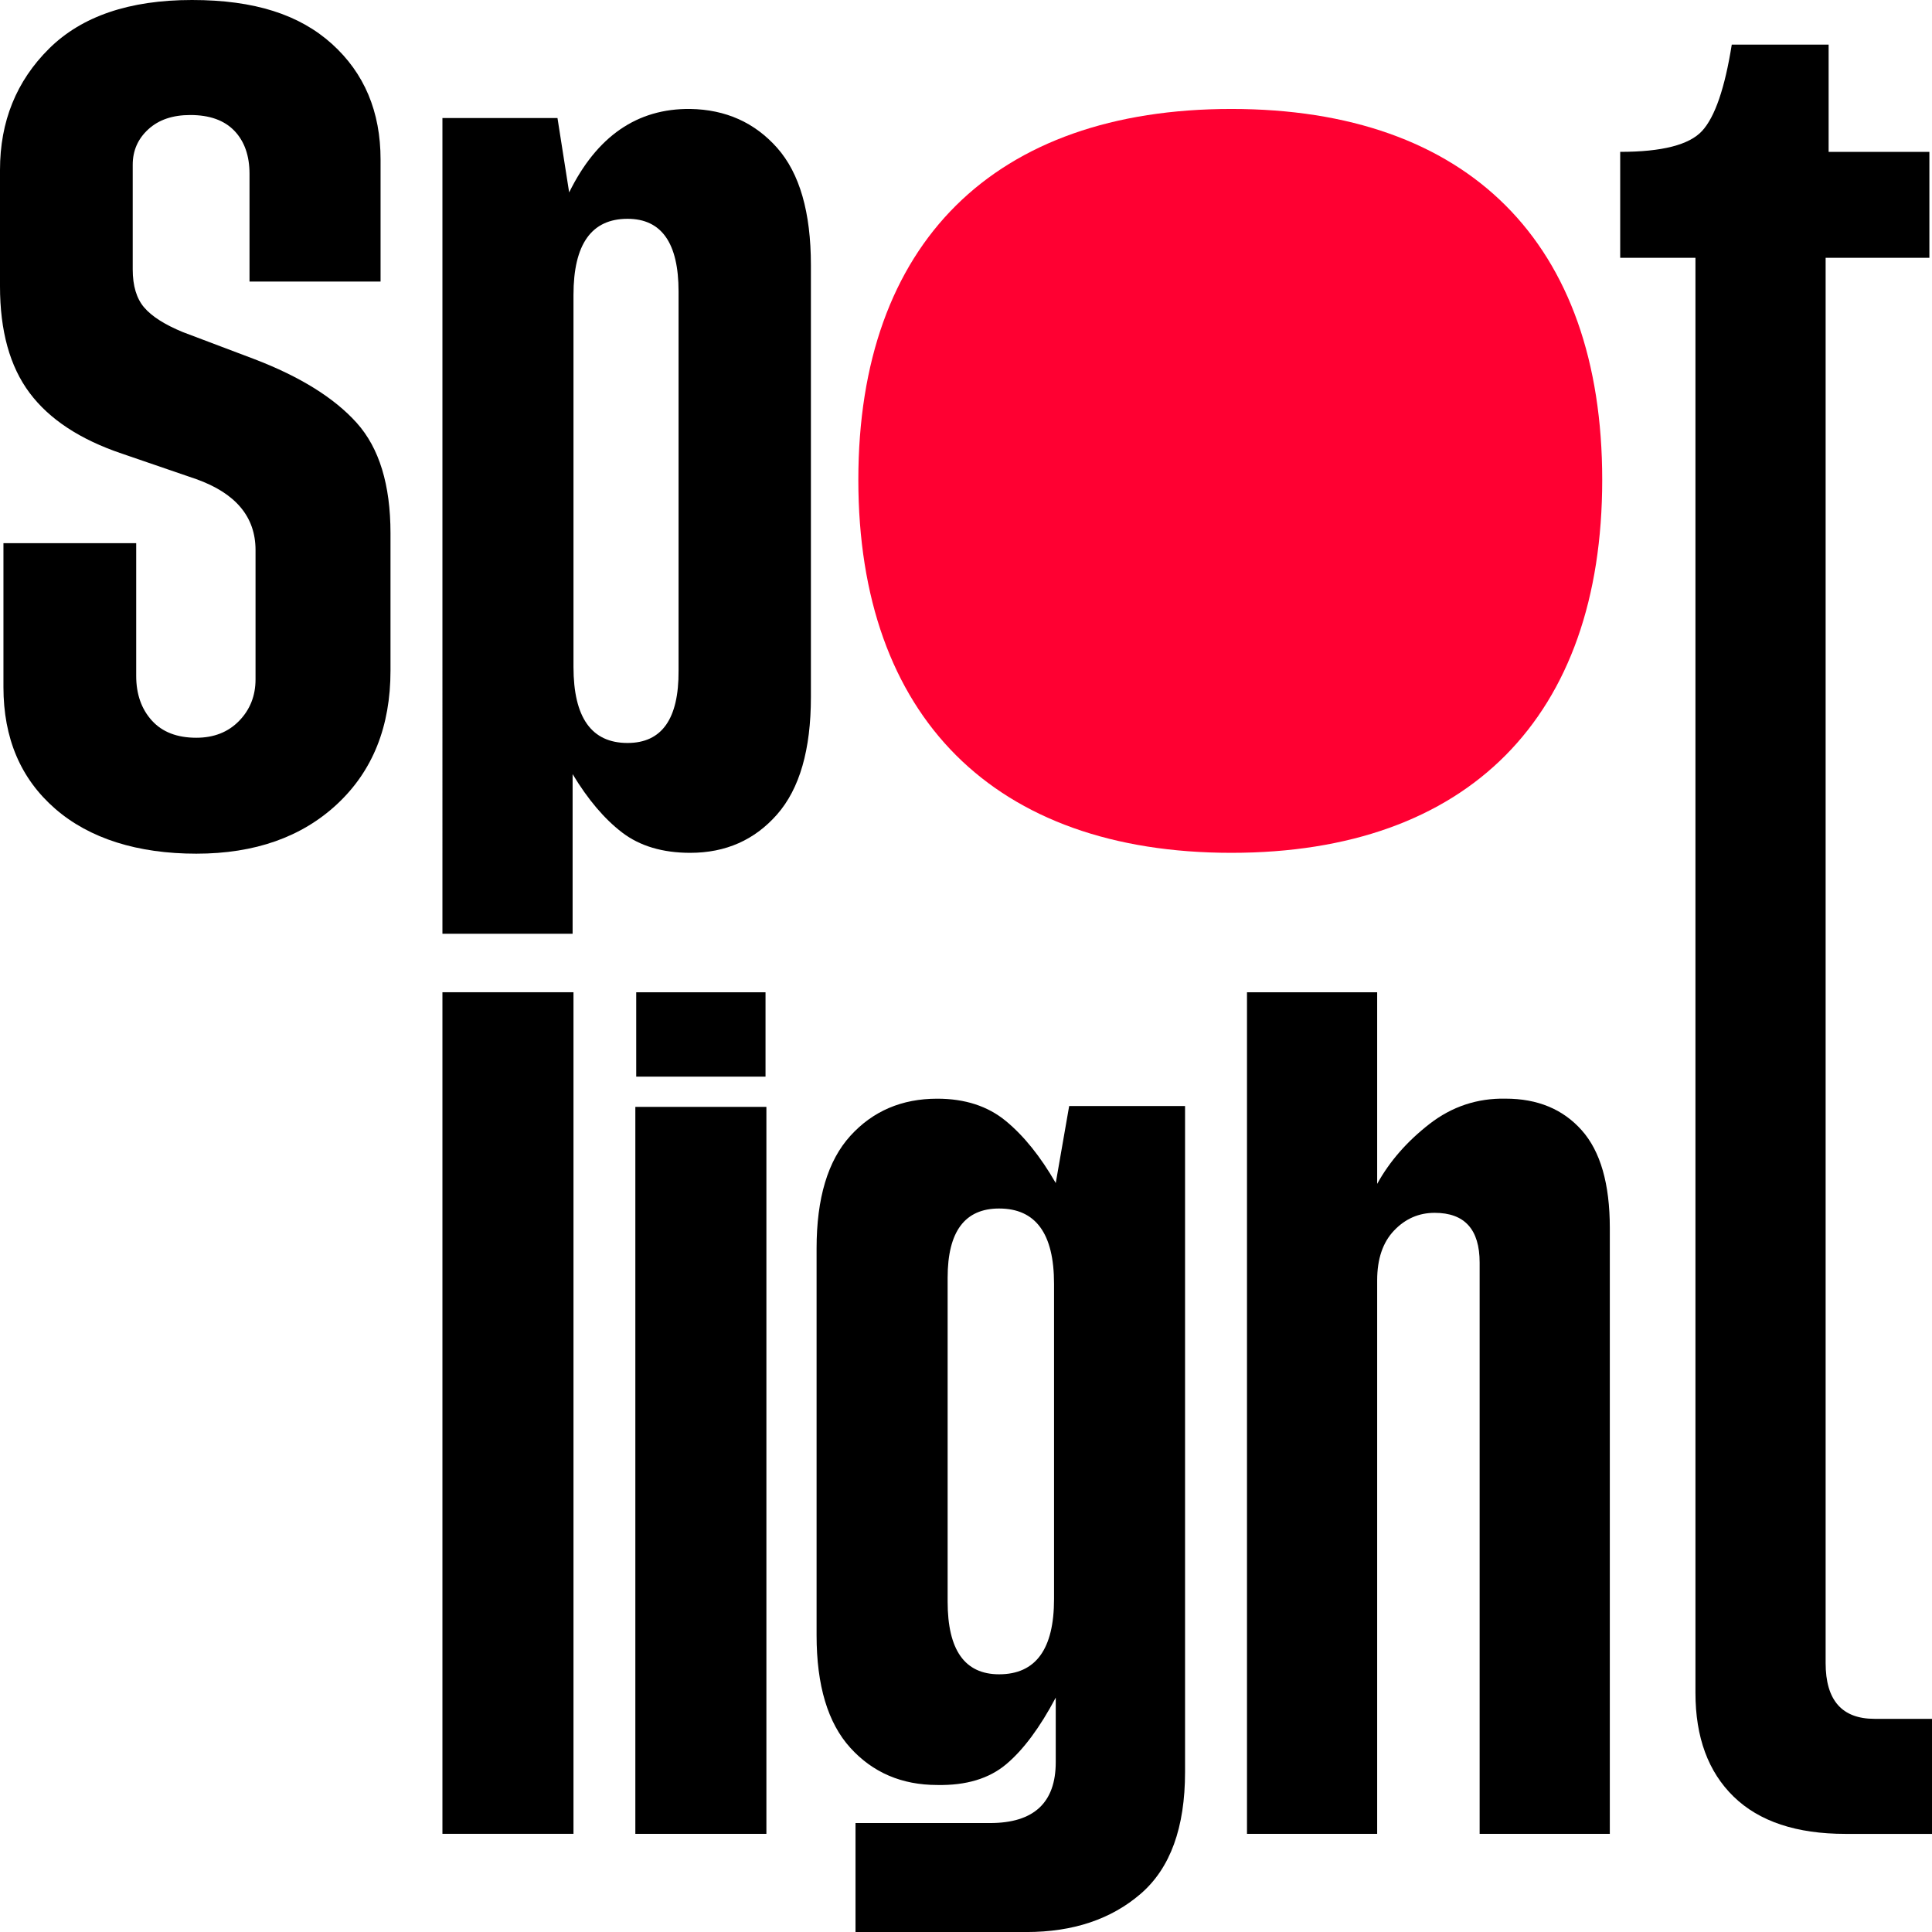 <?xml version="1.0" encoding="UTF-8"?>
<svg id="Livello_2" data-name="Livello 2" xmlns="http://www.w3.org/2000/svg" viewBox="0 0 554.32 554.32">
  <defs>
    <style>
      .cls-1 {
        fill: #ff0032;
      }
    </style>
  </defs>
  <g id="Livello_1-2" data-name="Livello 1">
    <g>
      <path d="m109.19,80.78h-37.6v-30.9c0-5.21-1.45-9.33-4.34-12.35-2.9-3.02-7.12-4.53-12.66-4.53-5.05,0-9.06,1.36-12.04,4.1-2.98,2.73-4.47,6.12-4.47,10.17v30.03c0,4.71,1.1,8.36,3.29,10.92,2.19,2.56,5.89,4.92,11.11,7.07l20.35,7.69c13.23,5.05,23.08,11.17,29.53,18.36,6.45,7.2,9.68,17.74,9.68,31.64v39.46c0,15.97-5.09,28.71-15.26,38.22-10.17,9.51-23.66,14.27-40.45,14.27s-30.63-4.3-40.51-12.9c-9.89-8.6-14.83-20.23-14.83-34.87v-41.32h38.09v38.09c0,5.21,1.49,9.47,4.47,12.78,2.98,3.31,7.24,4.96,12.78,4.96,5.04,0,9.14-1.61,12.28-4.84,3.14-3.23,4.71-7.2,4.71-11.91v-37.1c0-9.51-5.67-16.3-17-20.35l-21.34-7.32c-12-4.05-20.83-9.86-26.49-17.43C2.83,105.16,0,94.97,0,82.14v-33.38c0-13.9,4.69-25.5,14.08-34.81C23.47,4.65,37.14,0,55.09,0s30.83,4.2,40.14,12.59c9.31,8.4,13.96,19.46,13.96,33.19v34.99Z"/>
      <path d="m198.04,244.69c-7.94,0-14.46-1.95-19.54-5.83-5.09-3.89-9.82-9.47-14.21-16.75v45.79h-37.35V33.87h33.01l3.35,21.34c7.94-16.13,19.52-24.11,34.74-23.95,10.17.17,18.49,3.89,24.94,11.17,6.45,7.28,9.68,18.49,9.68,33.63v123.96c0,15.06-3.23,26.26-9.68,33.63-6.45,7.36-14.77,11.04-24.94,11.04Zm-17.99-31.52c9.84,0,14.72-6.91,14.64-20.72v-108.82c0-13.9-4.88-20.85-14.64-20.85-10.34,0-15.51,7.28-15.51,21.84v106.71c0,14.56,5.17,21.84,15.51,21.84Z"/>
      <path d="m126.94,284.69h37.6v241.46h-37.6v-241.46Z"/>
      <path d="m182.29,317.58h37.6v208.58h-37.6v-208.58Zm.25-32.88h37.1v24.2h-37.1v-24.2Z"/>
      <path d="m306.76,317.33h33.25v191.09c0,15.97-4.24,27.61-12.72,34.93-8.48,7.32-19.42,10.98-32.82,10.98h-49.01v-31.27h38.59c12.57,0,18.86-5.83,18.86-17.5v-18.49c-4.55,8.6-9.29,14.97-14.21,19.11-4.92,4.14-11.52,6.12-19.79,5.96-10.17,0-18.49-3.56-24.94-10.67-6.45-7.11-9.68-17.87-9.68-32.26v-111.05c0-14.39,3.23-25.15,9.68-32.26,6.45-7.11,14.77-10.67,24.94-10.67,7.94,0,14.5,2.13,19.67,6.39,5.17,4.26,9.95,10.2,14.33,17.81l3.85-22.09Zm-20.1,29.41c-9.85,0-14.77,6.62-14.77,19.85v92.94c0,13.9,4.92,20.85,14.77,20.85,10.5,0,15.76-7.2,15.76-21.59v-90.46c0-14.39-5.25-21.59-15.76-21.59Z"/>
      <path d="m431.97,315.22c9.18,0,16.46,3.02,21.84,9.06,5.38,6.04,8.07,15.39,8.07,28.04v173.84h-37.35v-163.91c0-9.51-4.3-14.27-12.9-14.27-4.55,0-8.44,1.7-11.66,5.09-3.23,3.39-4.84,8.15-4.84,14.27v158.82h-37.35v-241.46h37.35v54.97c3.56-6.45,8.56-12.18,15.01-17.19,6.45-5,13.73-7.42,21.84-7.26Z"/>
      <path d="m553.58,73.97h-29.78v403.18c0,10.67,4.67,16.01,14.02,16.01h16.5v33.01h-24.82c-14.06,0-24.75-3.56-32.07-10.67-7.32-7.11-10.98-17.04-10.98-29.78V73.97h-21.59v-30.4c11.99,0,19.83-2,23.51-6.02,3.68-4.01,6.51-12.26,8.5-24.75h27.79v30.77h28.91v30.4Z"/>
      <path class="cls-1" d="m246.27,137.67c0,67.99,39.03,107.02,107.02,107.02s106.41-39.03,106.41-107.02-38.42-106.41-106.41-106.41-107.02,38.42-107.02,106.41Z"/>
    </g>
  </g>
</svg>